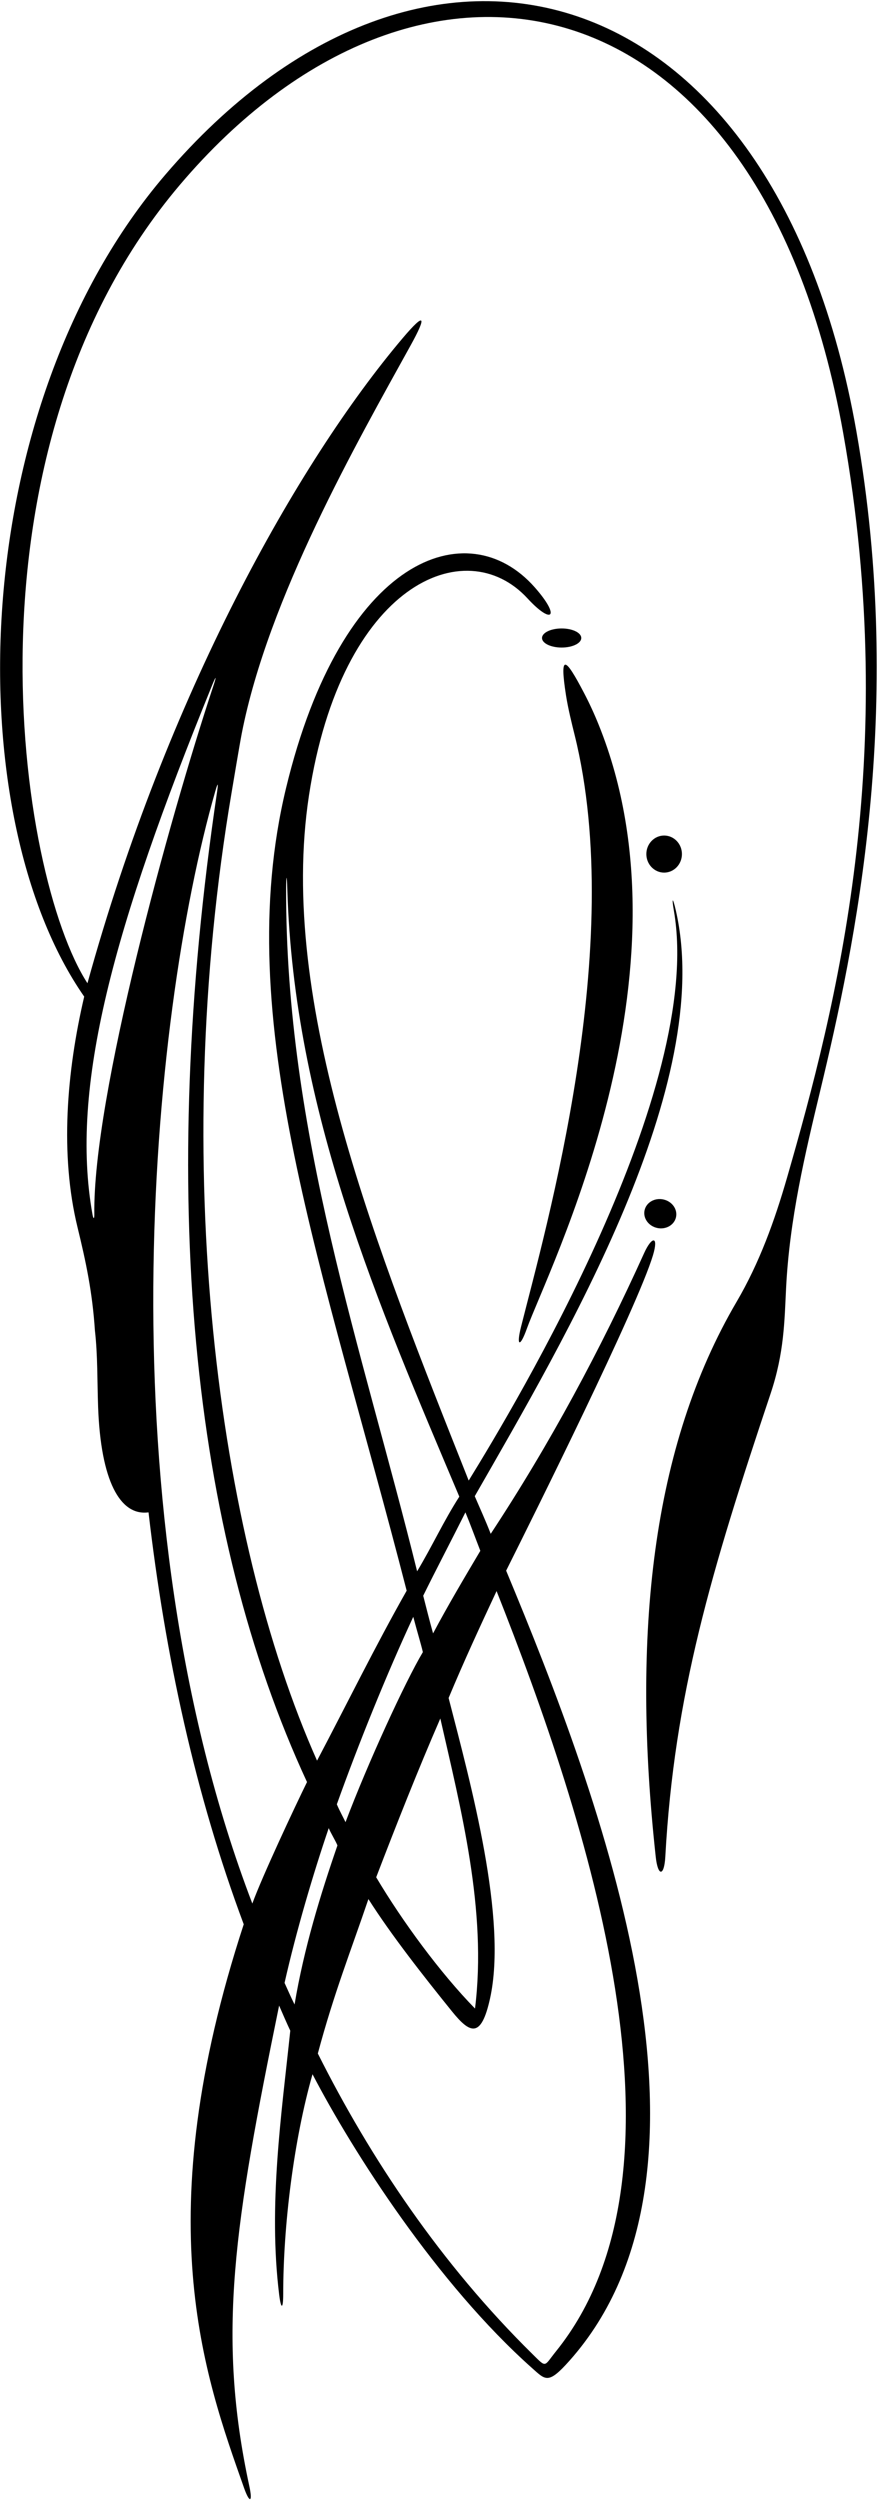 <?xml version="1.0" encoding="UTF-8"?>
<svg xmlns="http://www.w3.org/2000/svg" xmlns:xlink="http://www.w3.org/1999/xlink" width="249pt" height="708pt" viewBox="0 0 249 708" version="1.1">
<g id="surface1">
<path style=" stroke:none;fill-rule:nonzero;fill:rgb(0%,0%,0%);fill-opacity:1;" d="M 242.59 122.098 C 219.492 -8.926 119.977 -35.957 46.836 49.469 C -9.676 115.48 -12.062 230.633 23.852 282.223 C 18.859 303.578 16.949 326.953 21.949 347.508 C 24.297 357.152 26.164 365.773 26.887 376.781 C 27.695 383.801 27.531 391.211 27.793 398.445 C 28.539 419.246 33.969 429.355 42.074 428.273 C 46.766 468.773 55.336 508.258 69.043 544.93 C 41.734 628.426 57.797 672.461 69.125 704.52 C 70.691 708.957 71.637 708.695 70.637 704.074 C 61.332 660.934 66.434 629.707 79.066 567.945 C 79.789 569.613 81.312 573.133 82.23 575.055 C 79.73 598.801 75.965 624.492 79.082 649.809 C 79.605 654.047 80.227 653.969 80.227 649.668 C 80.227 630.238 83.211 606.062 88.527 587.383 C 100.035 609.5 123.859 646.727 150.805 670.676 C 154.562 674.016 155.316 675.262 161.309 668.527 C 209.648 614.211 170.34 509.508 143.379 444.785 C 151.234 429.074 180.574 370.125 184.973 355.465 C 186.656 349.848 184.621 350.098 182.477 354.84 C 170.094 382.203 155.805 408.855 139.008 434.352 C 137.523 430.523 135.961 427.137 134.488 423.699 C 160.168 378.852 202.75 307.039 191.438 257.781 C 190.562 253.973 190.238 254.098 190.898 257.918 C 199.59 308.41 146.32 397.27 132.77 419.27 C 106.969 354.215 78.52 284.145 87.531 225.223 C 96.707 165.23 131.844 150.355 149.43 169.453 C 156.469 177.098 158.895 174.723 151.465 166.309 C 132.414 144.746 96.793 157.664 81.016 223.227 C 65.219 288.855 91.652 358.852 115.199 450.457 C 106.309 466.141 98.211 482.656 89.812 498.586 C 61.402 434.844 47.824 329.422 65.617 224.371 C 66.027 221.949 67.883 210.773 68.496 207.645 C 76.047 169.191 101.016 125.512 116.375 97.707 C 120.805 89.688 120.605 88.039 114.07 95.758 C 84.18 131.074 47.273 196.906 24.773 278.438 C 4.953 247.867 -12.969 127.672 51.008 52.289 C 118.336 -27.047 215.391 -9.16 238.863 122.652 C 255.164 214.172 236.867 285.227 222.961 333.453 C 219.434 345.691 215.133 357.617 208.664 368.648 C 184.695 409.527 178.863 462.75 185.758 525.855 C 186.371 531.484 188.156 531.371 188.465 525.828 C 190.984 479.992 201.477 444.887 218.285 394.672 C 222.176 383.047 222.215 374.035 222.684 364.691 C 223.668 345.184 228.031 326.844 232.391 308.707 C 242.16 268.027 256.469 200.797 242.59 122.098 Z M 140.668 450.562 C 166.336 515.438 198.941 614.402 157.516 665.836 C 154.016 670.184 154.914 670.656 150.879 666.68 C 124.859 641.055 104.922 611.191 90.035 581.52 C 94.617 564.395 99.422 552.355 104.363 537.785 C 110.84 547.992 120.078 559.746 128.031 569.586 C 133.18 575.961 136.305 577.312 138.816 565.945 C 143.785 543.453 133.438 505.461 127.082 480.84 C 131.449 470.363 136.199 460.129 140.668 450.562 Z M 106.566 531.613 C 112.246 516.797 118.414 501.172 124.734 486.645 C 130.535 512.207 138.016 541.008 134.559 568.789 C 124.68 558.664 113.973 544.086 106.566 531.613 Z M 136.066 439.164 C 131.672 446.574 126.879 454.645 122.68 462.547 C 121.73 459.199 120.531 454.387 119.887 451.879 C 123.379 444.77 128.086 435.785 131.844 428.273 C 133.324 431.855 134.68 435.609 136.066 439.164 Z M 81.051 251.82 C 81.059 247.484 81.262 247.527 81.391 251.875 C 83.258 314.754 107.102 369.348 130.113 423.828 C 125.668 430.742 122.512 437.715 118.16 444.969 C 102.59 381.977 80.898 321.004 81.051 251.82 Z M 117.07 457.859 C 118.098 461.789 119.203 465.367 119.789 467.848 C 114.809 476.184 104.227 499.188 97.879 516.004 C 97.289 514.77 96.07 512.539 95.418 510.949 C 101.469 494.035 109.539 474.035 117.07 457.859 Z M 93.121 517.691 C 93.73 519.176 95.121 521.387 95.586 522.598 C 90.781 536.516 86.125 551.629 83.441 567.637 C 82.355 565.465 81.555 563.574 80.609 561.52 C 83.941 546.777 88.711 530.645 93.121 517.691 Z M 61.465 224.418 C 44.703 337.582 53.984 433.52 86.969 504.648 C 83.5 511.703 74.289 531.336 71.48 539.051 C 29.207 428.52 42.465 288.816 60.949 224.188 C 61.734 221.449 61.887 221.555 61.465 224.418 Z M 60.047 194.152 C 61.25 191.195 61.422 191.273 60.414 194.312 C 47.887 232.121 26.246 310.836 26.723 343.82 C 26.754 345.145 26.465 345.41 26.203 343.934 C 19.738 307.84 32.098 262.797 60.047 194.152 "/>
<path style=" stroke:none;fill-rule:nonzero;fill:rgb(0%,0%,0%);fill-opacity:1;" d="M 149.242 376.262 C 154.953 360.301 198.012 275.695 169.609 205.281 C 168.352 202.16 166.953 199.121 165.414 196.18 C 160.145 186.121 158.445 184.785 160.332 196.887 C 160.926 200.691 161.988 204.941 162.781 208.148 C 177.555 267.664 154.613 347.84 147.586 375.773 C 146.223 381.203 147.277 381.758 149.242 376.262 "/>
<path style=" stroke:none;fill-rule:nonzero;fill:rgb(0%,0%,0%);fill-opacity:1;" d="M 164.664 180.672 C 164.664 179.18 162.172 177.969 159.102 177.969 C 156.031 177.969 153.539 179.18 153.539 180.672 C 153.539 182.164 156.031 183.375 159.102 183.375 C 162.172 183.375 164.664 182.164 164.664 180.672 "/>
<path style=" stroke:none;fill-rule:nonzero;fill:rgb(0%,0%,0%);fill-opacity:1;" d="M 183.094 241.859 C 183.094 244.758 185.352 247.109 188.133 247.109 C 190.918 247.109 193.176 244.758 193.176 241.859 C 193.176 238.961 190.918 236.609 188.133 236.609 C 185.352 236.609 183.094 238.961 183.094 241.859 "/>
<path style=" stroke:none;fill-rule:nonzero;fill:rgb(0%,0%,0%);fill-opacity:1;" d="M 191.496 344.695 C 191.992 342.469 190.402 340.219 187.945 339.672 C 185.488 339.121 183.094 340.484 182.594 342.711 C 182.098 344.938 183.688 347.188 186.148 347.738 C 188.605 348.285 191 346.926 191.496 344.695 "/>
</g>
</svg>
